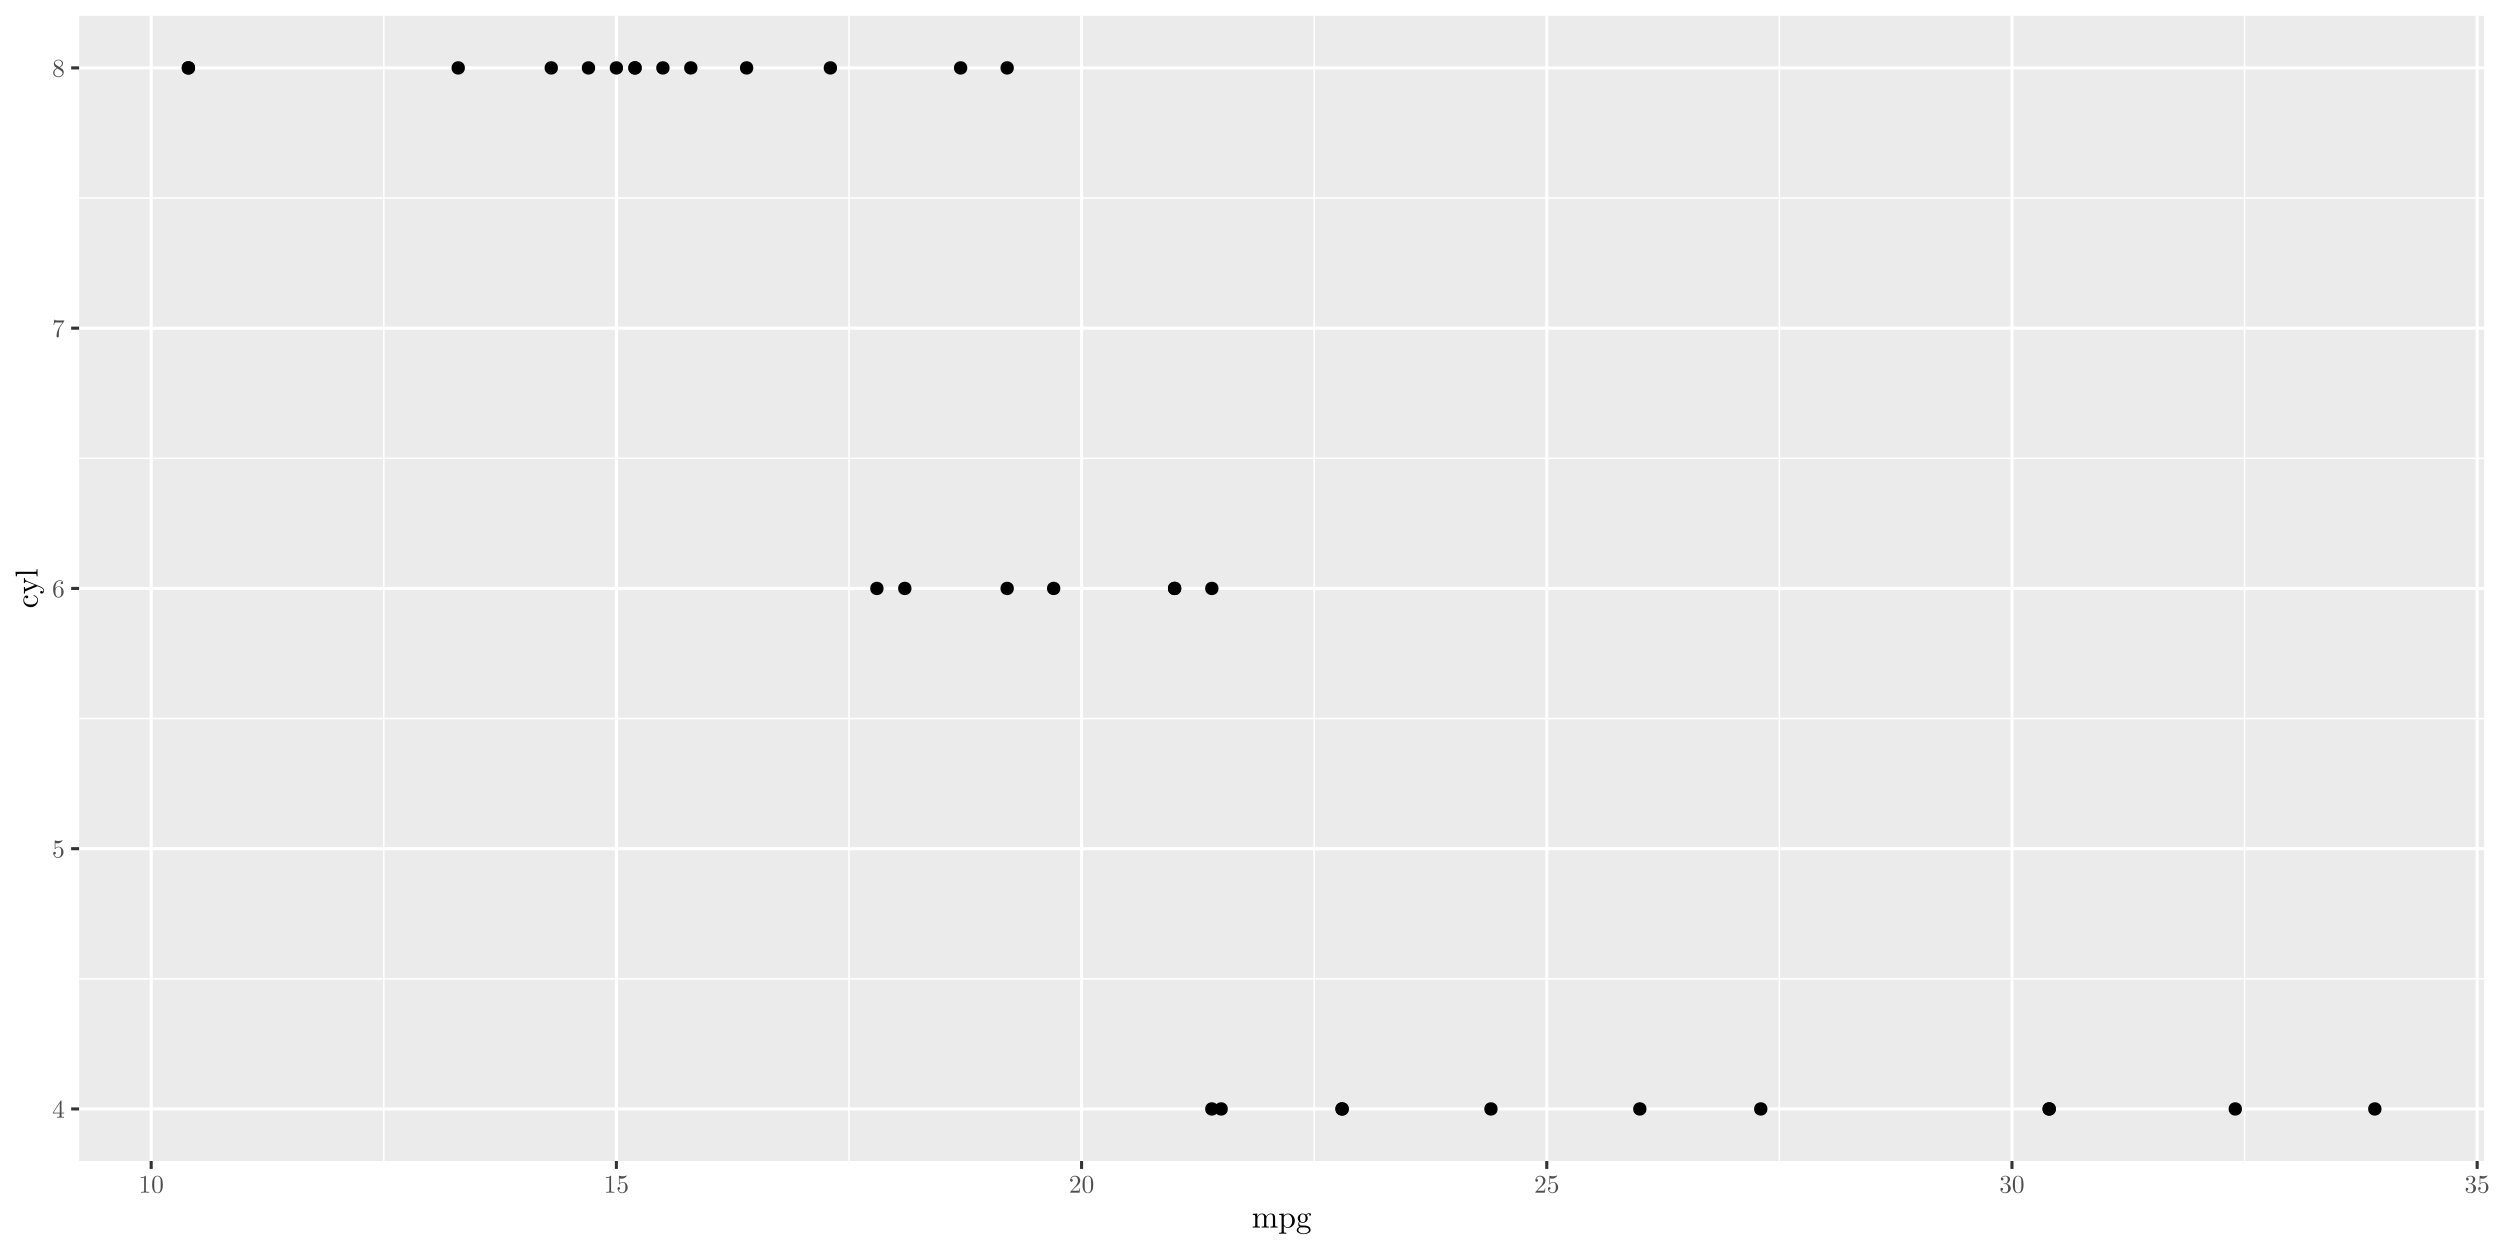 <?xml version="1.0" encoding="UTF-8"?>
<svg xmlns="http://www.w3.org/2000/svg" xmlns:xlink="http://www.w3.org/1999/xlink" width="864pt" height="432pt" viewBox="0 0 864 432" version="1.1">
<defs>
<g>
<symbol overflow="visible" id="glyph0-0">
<path style="stroke:none;" d="M 0.086 -0.086 L 0.086 -6.734 L 6.602 -6.734 L 6.602 -0.086 Z M 0.613 -0.984 L 3.008 -3.41 L 0.613 -5.836 Z M 1.312 -0.613 L 5.762 -0.613 L 3.539 -2.871 Z M 1.312 -6.203 L 3.539 -3.949 L 5.762 -6.203 Z M 4.066 -3.41 L 6.07 -1.379 L 6.07 -5.441 Z M 4.066 -3.41 "/>
</symbol>
<symbol overflow="visible" id="glyph0-1">
<path style="stroke:none;" d="M 0.223 -1.453 L 0.223 -1.727 L 2.926 -5.855 C 2.969 -5.926 3.027 -5.961 3.102 -5.961 C 3.164 -5.957 3.207 -5.945 3.223 -5.922 C 3.238 -5.895 3.246 -5.832 3.246 -5.73 L 3.246 -1.727 L 4.148 -1.727 L 4.148 -1.453 L 3.246 -1.453 L 3.246 -0.691 C 3.246 -0.52 3.277 -0.406 3.348 -0.355 C 3.414 -0.297 3.602 -0.27 3.91 -0.273 L 4.094 -0.273 L 4.094 0 C 3.852 -0.016 3.457 -0.023 2.914 -0.027 C 2.352 -0.023 1.953 -0.016 1.711 0 L 1.711 -0.273 L 1.898 -0.273 C 2.211 -0.27 2.402 -0.297 2.477 -0.352 C 2.547 -0.406 2.582 -0.52 2.586 -0.691 L 2.586 -1.453 Z M 0.496 -1.727 L 2.637 -1.727 L 2.637 -5.012 Z M 0.496 -1.727 "/>
</symbol>
<symbol overflow="visible" id="glyph0-2">
<path style="stroke:none;" d="M 0.402 -1.441 C 0.398 -1.621 0.449 -1.746 0.555 -1.82 C 0.656 -1.891 0.762 -1.926 0.871 -1.93 C 0.996 -1.926 1.098 -1.883 1.172 -1.793 C 1.246 -1.703 1.281 -1.594 1.285 -1.473 C 1.281 -1.348 1.246 -1.242 1.172 -1.156 C 1.098 -1.062 0.996 -1.02 0.871 -1.023 C 0.797 -1.02 0.742 -1.023 0.711 -1.039 C 0.781 -0.766 0.938 -0.535 1.176 -0.344 C 1.406 -0.148 1.68 -0.051 1.992 -0.055 C 2.383 -0.051 2.695 -0.246 2.934 -0.641 C 3.07 -0.891 3.141 -1.305 3.145 -1.875 C 3.141 -2.352 3.086 -2.711 2.984 -2.953 C 2.82 -3.32 2.574 -3.504 2.238 -3.504 C 1.762 -3.504 1.383 -3.305 1.102 -2.906 C 1.07 -2.855 1.035 -2.828 1.004 -2.828 C 0.949 -2.824 0.918 -2.84 0.906 -2.875 C 0.895 -2.906 0.891 -2.969 0.891 -3.059 L 0.891 -5.645 C 0.891 -5.777 0.918 -5.848 0.977 -5.852 C 0.996 -5.848 1.031 -5.84 1.082 -5.832 C 1.449 -5.711 1.84 -5.652 2.25 -5.656 C 2.672 -5.652 3.07 -5.738 3.449 -5.914 C 3.477 -5.926 3.5 -5.934 3.52 -5.938 C 3.574 -5.934 3.605 -5.902 3.609 -5.84 C 3.609 -5.812 3.582 -5.766 3.535 -5.699 C 3.484 -5.629 3.41 -5.547 3.312 -5.453 C 3.211 -5.355 3.098 -5.262 2.965 -5.168 C 2.832 -5.074 2.672 -4.996 2.484 -4.938 C 2.297 -4.875 2.098 -4.844 1.891 -4.848 C 1.637 -4.844 1.383 -4.883 1.133 -4.961 L 1.133 -3.254 C 1.434 -3.543 1.809 -3.691 2.254 -3.695 C 2.719 -3.691 3.113 -3.508 3.441 -3.141 C 3.762 -2.77 3.926 -2.324 3.926 -1.812 C 3.926 -1.242 3.734 -0.766 3.352 -0.383 C 2.969 0.004 2.52 0.191 2.008 0.195 C 1.535 0.191 1.148 0.027 0.852 -0.312 C 0.547 -0.648 0.398 -1.027 0.402 -1.441 Z M 0.402 -1.441 "/>
</symbol>
<symbol overflow="visible" id="glyph0-3">
<path style="stroke:none;" d="M 0.371 -2.781 C 0.367 -3.699 0.602 -4.441 1.074 -5.012 C 1.539 -5.574 2.074 -5.859 2.68 -5.859 C 3.023 -5.859 3.293 -5.77 3.484 -5.59 C 3.676 -5.41 3.773 -5.184 3.773 -4.914 C 3.773 -4.758 3.727 -4.648 3.641 -4.582 C 3.551 -4.516 3.465 -4.48 3.375 -4.484 C 3.273 -4.48 3.184 -4.52 3.109 -4.594 C 3.027 -4.664 2.988 -4.762 2.992 -4.895 C 2.988 -5.156 3.141 -5.289 3.449 -5.293 C 3.301 -5.52 3.051 -5.637 2.699 -5.641 C 2.582 -5.637 2.465 -5.621 2.352 -5.59 C 2.234 -5.559 2.102 -5.488 1.953 -5.379 C 1.797 -5.27 1.664 -5.129 1.551 -4.957 C 1.434 -4.785 1.336 -4.535 1.254 -4.215 C 1.172 -3.887 1.129 -3.516 1.133 -3.098 L 1.133 -2.887 C 1.371 -3.461 1.738 -3.746 2.23 -3.746 C 2.719 -3.742 3.137 -3.559 3.48 -3.188 C 3.82 -2.812 3.988 -2.348 3.992 -1.797 C 3.988 -1.223 3.812 -0.746 3.465 -0.371 C 3.109 0.008 2.688 0.191 2.199 0.195 C 1.973 0.191 1.762 0.145 1.562 0.055 C 1.359 -0.039 1.164 -0.188 0.98 -0.402 C 0.793 -0.613 0.645 -0.922 0.535 -1.332 C 0.422 -1.734 0.367 -2.219 0.371 -2.781 Z M 1.152 -1.992 C 1.148 -1.414 1.203 -0.988 1.312 -0.715 C 1.328 -0.668 1.355 -0.613 1.398 -0.555 C 1.434 -0.488 1.488 -0.414 1.559 -0.336 C 1.625 -0.25 1.715 -0.184 1.828 -0.133 C 1.941 -0.078 2.062 -0.051 2.199 -0.055 C 2.582 -0.051 2.871 -0.242 3.062 -0.625 C 3.16 -0.836 3.211 -1.23 3.211 -1.809 C 3.211 -2.391 3.156 -2.789 3.051 -3.008 C 2.871 -3.367 2.602 -3.551 2.242 -3.555 C 1.988 -3.551 1.777 -3.465 1.605 -3.301 C 1.434 -3.129 1.312 -2.934 1.25 -2.707 C 1.18 -2.48 1.148 -2.242 1.152 -1.992 Z M 1.152 -1.992 "/>
</symbol>
<symbol overflow="visible" id="glyph0-4">
<path style="stroke:none;" d="M 0.496 -4.137 L 0.781 -5.945 L 1 -5.945 C 1.016 -5.871 1.039 -5.82 1.07 -5.793 C 1.098 -5.758 1.195 -5.73 1.359 -5.707 C 1.523 -5.68 1.77 -5.664 2.105 -5.668 L 4.238 -5.668 C 4.234 -5.527 4.211 -5.426 4.16 -5.359 L 2.969 -3.688 C 2.715 -3.332 2.531 -2.832 2.422 -2.184 C 2.352 -1.746 2.32 -1.266 2.328 -0.738 L 2.328 -0.293 C 2.324 0.031 2.195 0.191 1.938 0.195 C 1.676 0.191 1.547 0.031 1.547 -0.293 C 1.547 -1.41 1.906 -2.512 2.629 -3.602 C 2.703 -3.711 2.883 -3.965 3.172 -4.363 C 3.453 -4.758 3.602 -4.965 3.617 -4.988 L 1.797 -4.988 C 1.262 -4.984 0.973 -4.969 0.934 -4.938 C 0.871 -4.883 0.801 -4.617 0.715 -4.137 Z M 0.496 -4.137 "/>
</symbol>
<symbol overflow="visible" id="glyph0-5">
<path style="stroke:none;" d="M 0.371 -1.332 C 0.367 -1.98 0.789 -2.52 1.637 -2.949 C 1.27 -3.191 1.055 -3.352 0.992 -3.426 C 0.73 -3.711 0.602 -4.031 0.605 -4.391 C 0.602 -4.797 0.758 -5.145 1.07 -5.434 C 1.379 -5.715 1.754 -5.859 2.199 -5.859 C 2.617 -5.859 2.988 -5.738 3.309 -5.496 C 3.625 -5.254 3.785 -4.938 3.785 -4.551 C 3.785 -4.004 3.43 -3.551 2.719 -3.188 C 3.188 -2.891 3.477 -2.68 3.594 -2.562 C 3.875 -2.242 4.02 -1.883 4.023 -1.48 C 4.02 -1.008 3.84 -0.609 3.48 -0.289 C 3.117 0.035 2.688 0.191 2.191 0.195 C 1.703 0.191 1.277 0.055 0.914 -0.23 C 0.551 -0.512 0.367 -0.879 0.371 -1.332 Z M 0.809 -1.332 C 0.809 -0.965 0.945 -0.66 1.219 -0.418 C 1.492 -0.172 1.816 -0.051 2.199 -0.055 C 2.566 -0.051 2.891 -0.156 3.168 -0.371 C 3.441 -0.582 3.578 -0.848 3.582 -1.164 C 3.578 -1.285 3.559 -1.398 3.52 -1.504 C 3.477 -1.609 3.414 -1.703 3.336 -1.789 C 3.25 -1.871 3.184 -1.934 3.137 -1.977 C 3.082 -2.012 3.012 -2.066 2.922 -2.133 L 1.84 -2.816 C 1.152 -2.434 0.809 -1.938 0.809 -1.332 Z M 0.992 -4.734 C 0.988 -4.453 1.137 -4.215 1.434 -4.023 L 2.527 -3.32 C 3.105 -3.656 3.398 -4.066 3.398 -4.551 C 3.398 -4.859 3.277 -5.117 3.043 -5.328 C 2.801 -5.531 2.52 -5.637 2.191 -5.641 C 1.867 -5.637 1.586 -5.551 1.348 -5.387 C 1.109 -5.215 0.988 -5 0.992 -4.734 Z M 0.992 -4.734 "/>
</symbol>
<symbol overflow="visible" id="glyph0-6">
<path style="stroke:none;" d="M 0.738 -5.023 L 0.738 -5.297 C 1.449 -5.297 1.988 -5.484 2.355 -5.859 C 2.449 -5.859 2.504 -5.848 2.52 -5.824 C 2.535 -5.801 2.543 -5.734 2.543 -5.633 L 2.543 -0.699 C 2.543 -0.52 2.586 -0.406 2.676 -0.355 C 2.766 -0.297 3.008 -0.27 3.398 -0.273 L 3.688 -0.273 L 3.688 0 C 3.477 -0.016 3.004 -0.023 2.262 -0.027 C 1.516 -0.023 1.039 -0.016 0.84 0 L 0.84 -0.273 L 1.117 -0.273 C 1.484 -0.27 1.715 -0.297 1.805 -0.352 C 1.891 -0.406 1.934 -0.52 1.938 -0.699 L 1.938 -5.254 C 1.617 -5.098 1.219 -5.02 0.738 -5.023 Z M 0.738 -5.023 "/>
</symbol>
<symbol overflow="visible" id="glyph0-7">
<path style="stroke:none;" d="M 0.344 -2.816 C 0.34 -3.676 0.449 -4.34 0.672 -4.812 C 0.973 -5.508 1.48 -5.859 2.199 -5.859 C 2.348 -5.859 2.504 -5.836 2.668 -5.797 C 2.824 -5.754 3.004 -5.656 3.207 -5.5 C 3.406 -5.34 3.57 -5.133 3.695 -4.875 C 3.926 -4.375 4.043 -3.688 4.047 -2.816 C 4.043 -1.957 3.934 -1.293 3.723 -0.828 C 3.402 -0.145 2.895 0.191 2.191 0.195 C 1.926 0.191 1.66 0.129 1.395 -0.008 C 1.125 -0.141 0.906 -0.371 0.738 -0.695 C 0.473 -1.176 0.34 -1.883 0.344 -2.816 Z M 1.074 -2.922 C 1.07 -2.035 1.102 -1.418 1.168 -1.066 C 1.238 -0.684 1.375 -0.41 1.57 -0.246 C 1.766 -0.082 1.973 0 2.191 0 C 2.426 0 2.641 -0.086 2.836 -0.262 C 3.031 -0.438 3.16 -0.719 3.223 -1.102 C 3.285 -1.477 3.316 -2.082 3.316 -2.922 C 3.316 -3.738 3.285 -4.309 3.23 -4.637 C 3.152 -5.012 3.012 -5.281 2.809 -5.438 C 2.598 -5.59 2.395 -5.664 2.191 -5.668 C 2.113 -5.664 2.031 -5.652 1.953 -5.633 C 1.867 -5.605 1.77 -5.562 1.652 -5.5 C 1.535 -5.434 1.43 -5.32 1.34 -5.156 C 1.25 -4.992 1.184 -4.785 1.145 -4.543 C 1.094 -4.223 1.07 -3.684 1.074 -2.922 Z M 1.074 -2.922 "/>
</symbol>
<symbol overflow="visible" id="glyph0-8">
<path style="stroke:none;" d="M 0.438 0 C 0.434 -0.105 0.438 -0.172 0.453 -0.207 C 0.461 -0.234 0.488 -0.277 0.535 -0.328 L 2.211 -2.207 C 2.824 -2.898 3.133 -3.551 3.137 -4.16 C 3.133 -4.551 3.031 -4.883 2.828 -5.164 C 2.621 -5.441 2.332 -5.582 1.957 -5.586 C 1.699 -5.582 1.461 -5.504 1.25 -5.352 C 1.031 -5.191 0.875 -4.977 0.777 -4.699 C 0.789 -4.707 0.828 -4.711 0.891 -4.711 C 1.031 -4.711 1.141 -4.664 1.223 -4.57 C 1.301 -4.477 1.34 -4.367 1.344 -4.246 C 1.34 -4.086 1.293 -3.969 1.195 -3.891 C 1.094 -3.812 0.992 -3.773 0.898 -3.777 C 0.855 -3.773 0.812 -3.777 0.762 -3.789 C 0.707 -3.797 0.637 -3.844 0.559 -3.926 C 0.473 -4.008 0.434 -4.121 0.438 -4.27 C 0.434 -4.676 0.586 -5.043 0.898 -5.371 C 1.203 -5.695 1.594 -5.859 2.07 -5.859 C 2.598 -5.859 3.039 -5.699 3.391 -5.383 C 3.738 -5.062 3.914 -4.656 3.918 -4.16 C 3.914 -3.98 3.887 -3.812 3.84 -3.656 C 3.785 -3.496 3.727 -3.355 3.656 -3.234 C 3.586 -3.109 3.457 -2.949 3.27 -2.754 C 3.082 -2.555 2.91 -2.383 2.762 -2.246 C 2.609 -2.102 2.367 -1.883 2.031 -1.586 L 1.105 -0.68 L 2.68 -0.68 C 3.188 -0.68 3.465 -0.699 3.508 -0.746 C 3.562 -0.824 3.625 -1.086 3.699 -1.531 L 3.918 -1.531 L 3.676 0 Z M 0.438 0 "/>
</symbol>
<symbol overflow="visible" id="glyph0-9">
<path style="stroke:none;" d="M 0.371 -1.191 C 0.367 -1.363 0.41 -1.492 0.496 -1.578 C 0.578 -1.66 0.672 -1.703 0.781 -1.707 C 0.914 -1.703 1.031 -1.66 1.129 -1.574 C 1.227 -1.484 1.277 -1.363 1.277 -1.211 C 1.277 -1.043 1.219 -0.914 1.105 -0.824 C 0.988 -0.73 0.848 -0.695 0.688 -0.723 C 0.828 -0.484 1.031 -0.316 1.293 -0.211 C 1.551 -0.105 1.801 -0.051 2.047 -0.055 C 2.297 -0.051 2.527 -0.16 2.734 -0.383 C 2.938 -0.598 3.039 -0.977 3.043 -1.512 C 3.039 -1.961 2.953 -2.312 2.777 -2.574 C 2.598 -2.832 2.336 -2.965 1.992 -2.965 L 1.602 -2.965 C 1.5 -2.965 1.438 -2.969 1.41 -2.977 C 1.379 -2.984 1.363 -3.012 1.367 -3.059 C 1.363 -3.113 1.418 -3.145 1.527 -3.16 C 1.613 -3.156 1.727 -3.164 1.871 -3.184 C 2.207 -3.191 2.469 -3.348 2.656 -3.648 C 2.816 -3.926 2.898 -4.266 2.902 -4.664 C 2.898 -5.016 2.812 -5.266 2.645 -5.418 C 2.469 -5.562 2.273 -5.637 2.055 -5.641 C 1.848 -5.637 1.629 -5.594 1.402 -5.516 C 1.172 -5.43 0.996 -5.297 0.875 -5.113 C 1.238 -5.109 1.422 -4.961 1.426 -4.664 C 1.422 -4.531 1.383 -4.422 1.301 -4.336 C 1.219 -4.25 1.109 -4.207 0.977 -4.207 C 0.844 -4.207 0.734 -4.246 0.648 -4.332 C 0.559 -4.41 0.516 -4.523 0.52 -4.672 C 0.516 -5 0.668 -5.281 0.973 -5.516 C 1.273 -5.742 1.645 -5.859 2.09 -5.859 C 2.516 -5.859 2.887 -5.746 3.207 -5.52 C 3.52 -5.293 3.68 -5.004 3.684 -4.652 C 3.68 -4.301 3.566 -3.98 3.348 -3.699 C 3.121 -3.41 2.832 -3.211 2.477 -3.094 C 2.922 -3.004 3.277 -2.809 3.547 -2.512 C 3.812 -2.211 3.949 -1.879 3.949 -1.512 C 3.949 -1.051 3.766 -0.648 3.406 -0.312 C 3.039 0.027 2.598 0.191 2.074 0.195 C 1.605 0.191 1.203 0.062 0.871 -0.203 C 0.535 -0.465 0.367 -0.793 0.371 -1.191 Z M 0.371 -1.191 "/>
</symbol>
<symbol overflow="visible" id="glyph1-0">
<path style="stroke:none;" d="M 0.109 -0.109 L 0.109 -8.418 L 8.25 -8.418 L 8.25 -0.109 Z M 0.77 -1.23 L 3.758 -4.262 L 0.77 -7.293 Z M 1.641 -0.77 L 7.203 -0.77 L 4.422 -3.59 Z M 1.641 -7.758 L 4.422 -4.934 L 7.203 -7.758 Z M 5.086 -4.262 L 7.59 -1.723 L 7.59 -6.801 Z M 5.086 -4.262 "/>
</symbol>
<symbol overflow="visible" id="glyph1-1">
<path style="stroke:none;" d="M 0.348 0 L 0.348 -0.344 C 0.738 -0.34 0.98 -0.363 1.07 -0.414 C 1.16 -0.461 1.207 -0.605 1.207 -0.844 L 1.207 -3.789 C 1.207 -4.059 1.156 -4.227 1.062 -4.297 C 0.965 -4.359 0.727 -4.395 0.348 -4.398 L 0.348 -4.742 L 1.898 -4.859 L 1.895 -3.707 C 2.238 -4.473 2.785 -4.855 3.527 -4.859 C 4.387 -4.855 4.875 -4.5 4.996 -3.789 C 5.117 -4.066 5.312 -4.312 5.578 -4.531 C 5.84 -4.746 6.176 -4.855 6.59 -4.859 C 7.141 -4.855 7.527 -4.723 7.746 -4.453 C 7.906 -4.27 8 -4.074 8.035 -3.871 C 8.062 -3.664 8.078 -3.297 8.082 -2.773 L 8.082 -0.676 C 8.086 -0.52 8.148 -0.426 8.27 -0.395 C 8.387 -0.355 8.613 -0.34 8.941 -0.344 L 8.941 0 C 8.191 -0.02 7.781 -0.027 7.711 -0.031 C 7.652 -0.027 7.238 -0.02 6.469 0 L 6.469 -0.344 C 6.855 -0.34 7.094 -0.363 7.188 -0.414 C 7.277 -0.461 7.324 -0.605 7.328 -0.844 L 7.328 -3.402 C 7.324 -3.773 7.266 -4.07 7.156 -4.289 C 7.039 -4.508 6.824 -4.617 6.508 -4.617 C 6.129 -4.617 5.789 -4.457 5.484 -4.141 C 5.18 -3.82 5.027 -3.395 5.027 -2.859 L 5.027 -0.844 C 5.027 -0.605 5.07 -0.461 5.164 -0.414 C 5.25 -0.363 5.492 -0.34 5.887 -0.344 L 5.887 0 C 5.137 -0.02 4.727 -0.027 4.652 -0.031 C 4.594 -0.027 4.18 -0.02 3.41 0 L 3.41 -0.344 C 3.801 -0.34 4.039 -0.363 4.133 -0.414 C 4.219 -0.461 4.266 -0.605 4.27 -0.844 L 4.27 -3.402 C 4.266 -3.773 4.207 -4.07 4.098 -4.289 C 3.98 -4.508 3.766 -4.617 3.453 -4.617 C 3.07 -4.617 2.727 -4.457 2.422 -4.141 C 2.113 -3.82 1.961 -3.395 1.965 -2.859 L 1.965 -0.844 C 1.961 -0.605 2.008 -0.461 2.102 -0.414 C 2.191 -0.363 2.434 -0.34 2.824 -0.344 L 2.824 0 C 2.074 -0.02 1.664 -0.027 1.594 -0.031 C 1.535 -0.027 1.117 -0.02 0.348 0 Z M 0.348 0 "/>
</symbol>
<symbol overflow="visible" id="glyph1-2">
<path style="stroke:none;" d="M 0.305 1.789 C 0.695 1.785 0.934 1.762 1.027 1.715 C 1.113 1.664 1.16 1.523 1.164 1.293 L 1.164 -3.852 C 1.16 -4.09 1.113 -4.242 1.027 -4.305 C 0.934 -4.363 0.695 -4.395 0.305 -4.398 L 0.305 -4.742 L 1.891 -4.859 L 1.891 -4.137 C 2.328 -4.617 2.844 -4.855 3.434 -4.859 C 4.055 -4.855 4.59 -4.613 5.047 -4.133 C 5.5 -3.648 5.73 -3.062 5.73 -2.371 C 5.73 -1.672 5.488 -1.082 5.004 -0.598 C 4.52 -0.117 3.941 0.121 3.277 0.125 C 2.906 0.121 2.602 0.031 2.359 -0.156 C 2.113 -0.34 1.969 -0.504 1.922 -0.645 L 1.922 1.297 C 1.922 1.527 1.969 1.668 2.062 1.719 C 2.156 1.762 2.395 1.785 2.781 1.789 L 2.781 2.133 C 2.012 2.109 1.598 2.098 1.543 2.098 C 1.465 2.098 1.055 2.109 0.305 2.133 Z M 1.922 -1.246 C 1.922 -1.133 1.93 -1.059 1.945 -1.02 C 1.961 -0.98 2.004 -0.902 2.078 -0.785 C 2.367 -0.34 2.75 -0.117 3.223 -0.117 C 3.223 -0.117 3.227 -0.117 3.234 -0.117 C 3.652 -0.117 4.02 -0.328 4.34 -0.758 C 4.656 -1.184 4.816 -1.723 4.816 -2.371 C 4.816 -2.984 4.672 -3.508 4.383 -3.941 C 4.094 -4.367 3.746 -4.582 3.348 -4.586 C 3.059 -4.582 2.789 -4.504 2.539 -4.355 C 2.285 -4.199 2.082 -3.984 1.922 -3.707 Z M 1.922 -1.246 "/>
</symbol>
<symbol overflow="visible" id="glyph1-3">
<path style="stroke:none;" d="M 0.289 0.875 C 0.285 0.633 0.375 0.414 0.551 0.211 C 0.723 0.008 0.961 -0.137 1.27 -0.23 C 0.969 -0.434 0.82 -0.762 0.82 -1.207 C 0.82 -1.547 0.926 -1.848 1.137 -2.113 C 0.816 -2.398 0.656 -2.777 0.66 -3.254 C 0.656 -3.684 0.824 -4.062 1.16 -4.383 C 1.496 -4.699 1.906 -4.855 2.395 -4.859 C 2.82 -4.855 3.199 -4.727 3.535 -4.473 C 3.871 -4.809 4.25 -4.98 4.672 -4.984 C 4.852 -4.98 4.988 -4.922 5.082 -4.805 C 5.168 -4.688 5.215 -4.566 5.215 -4.441 C 5.215 -4.328 5.18 -4.242 5.109 -4.191 C 5.039 -4.137 4.969 -4.113 4.898 -4.113 C 4.809 -4.113 4.73 -4.141 4.672 -4.203 C 4.605 -4.258 4.574 -4.336 4.578 -4.43 C 4.574 -4.586 4.633 -4.684 4.754 -4.73 C 4.73 -4.734 4.695 -4.738 4.645 -4.742 C 4.297 -4.738 3.977 -4.598 3.684 -4.32 C 3.957 -4.035 4.094 -3.676 4.098 -3.242 C 4.094 -2.805 3.93 -2.43 3.602 -2.113 C 3.27 -1.793 2.867 -1.633 2.395 -1.637 C 1.977 -1.633 1.613 -1.746 1.301 -1.973 C 1.184 -1.828 1.125 -1.656 1.129 -1.461 C 1.125 -1.273 1.18 -1.113 1.293 -0.973 C 1.398 -0.828 1.535 -0.746 1.707 -0.727 C 1.754 -0.719 2.027 -0.715 2.523 -0.715 C 2.805 -0.715 3.023 -0.711 3.184 -0.703 C 3.34 -0.695 3.531 -0.664 3.758 -0.617 C 3.98 -0.566 4.184 -0.496 4.363 -0.406 C 4.824 -0.141 5.059 0.273 5.066 0.848 C 5.062 1.266 4.828 1.605 4.363 1.871 C 3.891 2.129 3.332 2.262 2.688 2.266 C 2.02 2.262 1.453 2.129 0.988 1.867 C 0.52 1.598 0.285 1.266 0.289 0.875 Z M 0.863 0.875 C 0.859 1.172 1.035 1.441 1.383 1.676 C 1.73 1.906 2.168 2.02 2.695 2.023 C 3.203 2.02 3.629 1.906 3.973 1.68 C 4.316 1.449 4.488 1.18 4.492 0.875 C 4.488 0.652 4.426 0.473 4.309 0.336 C 4.184 0.191 4 0.094 3.75 0.039 C 3.5 -0.016 3.285 -0.047 3.113 -0.059 C 2.934 -0.066 2.688 -0.07 2.371 -0.074 L 1.738 -0.074 C 1.492 -0.059 1.285 0.035 1.117 0.219 C 0.945 0.398 0.859 0.617 0.863 0.875 Z M 1.418 -3.242 C 1.418 -2.328 1.738 -1.875 2.383 -1.879 C 2.703 -1.875 2.965 -2.023 3.164 -2.324 C 3.281 -2.52 3.34 -2.828 3.34 -3.254 C 3.34 -4.16 3.02 -4.617 2.383 -4.617 C 2.059 -4.617 1.797 -4.469 1.598 -4.176 C 1.477 -3.977 1.418 -3.664 1.418 -3.242 Z M 1.418 -3.242 "/>
</symbol>
<symbol overflow="visible" id="glyph2-0">
<path style="stroke:none;" d="M -0.109 -0.109 L -8.418 -0.109 L -8.418 -8.25 L -0.105 -8.25 Z M -1.23 -0.77 L -4.262 -3.758 L -7.293 -0.77 Z M -0.77 -1.641 L -0.77 -7.203 L -3.59 -4.422 Z M -7.758 -1.641 L -4.934 -4.422 L -7.758 -7.203 Z M -4.262 -5.086 L -1.723 -7.59 L -6.801 -7.59 Z M -4.262 -5.086 "/>
</symbol>
<symbol overflow="visible" id="glyph2-1">
<path style="stroke:none;" d="M -0.602 -1.074 C -1.082 -0.605 -1.672 -0.375 -2.375 -0.375 C -3.07 -0.375 -3.672 -0.602 -4.176 -1.062 C -4.676 -1.516 -4.926 -2.082 -4.93 -2.762 C -4.926 -3.195 -4.82 -3.582 -4.609 -3.914 C -4.395 -4.242 -4.109 -4.406 -3.75 -4.41 C -3.586 -4.406 -3.457 -4.359 -3.371 -4.273 C -3.277 -4.18 -3.234 -4.066 -3.234 -3.926 C -3.234 -3.773 -3.281 -3.652 -3.375 -3.566 C -3.469 -3.477 -3.59 -3.434 -3.738 -3.434 C -3.801 -3.434 -3.863 -3.441 -3.934 -3.465 C -3.996 -3.48 -4.062 -3.531 -4.133 -3.613 C -4.195 -3.688 -4.238 -3.793 -4.254 -3.934 C -4.52 -3.672 -4.652 -3.293 -4.656 -2.793 C -4.652 -2.781 -4.652 -2.773 -4.656 -2.773 C -4.652 -2.398 -4.477 -2.059 -4.129 -1.75 C -3.773 -1.441 -3.195 -1.289 -2.395 -1.289 C -1.973 -1.289 -1.609 -1.34 -1.305 -1.441 C -0.996 -1.543 -0.762 -1.676 -0.605 -1.848 C -0.445 -2.012 -0.332 -2.18 -0.258 -2.348 C -0.184 -2.508 -0.145 -2.672 -0.148 -2.836 C -0.145 -3.543 -0.531 -4.016 -1.309 -4.258 C -1.379 -4.277 -1.418 -4.32 -1.418 -4.391 C -1.418 -4.48 -1.379 -4.527 -1.309 -4.531 C -1.27 -4.527 -1.207 -4.516 -1.117 -4.488 C -1.02 -4.461 -0.898 -4.402 -0.754 -4.316 C -0.605 -4.227 -0.469 -4.121 -0.344 -3.996 C -0.215 -3.871 -0.105 -3.699 -0.016 -3.48 C 0.078 -3.262 0.121 -3.012 0.125 -2.738 C 0.121 -2.09 -0.117 -1.535 -0.602 -1.074 Z M -0.602 -1.074 "/>
</symbol>
<symbol overflow="visible" id="glyph2-2">
<path style="stroke:none;" d="M 1.363 -0.211 C 1.207 -0.211 1.09 -0.254 1.012 -0.344 C 0.93 -0.434 0.891 -0.539 0.891 -0.664 C 0.891 -0.793 0.93 -0.902 1.016 -0.992 C 1.098 -1.074 1.211 -1.117 1.352 -1.121 C 1.621 -1.117 1.777 -0.977 1.816 -0.699 C 1.949 -0.832 2.016 -1.004 2.016 -1.215 C 2.016 -1.43 1.934 -1.629 1.773 -1.809 C 1.609 -1.984 1.453 -2.109 1.301 -2.188 C 1.145 -2.262 0.926 -2.355 0.648 -2.469 C 0.43 -2.57 0.215 -2.664 0 -2.746 L -4.016 -1.094 C -4.188 -1.02 -4.297 -0.93 -4.34 -0.82 C -4.375 -0.711 -4.395 -0.508 -4.398 -0.211 L -4.742 -0.211 C -4.719 -0.539 -4.711 -0.895 -4.711 -1.277 C -4.711 -1.504 -4.719 -1.902 -4.742 -2.477 L -4.398 -2.477 C -4.395 -2.062 -4.301 -1.855 -4.113 -1.859 C -4.09 -1.855 -4.023 -1.879 -3.914 -1.922 L -0.957 -3.148 L -3.664 -4.258 C -3.766 -4.301 -3.855 -4.324 -3.926 -4.324 C -4.227 -4.324 -4.383 -4.152 -4.398 -3.809 L -4.742 -3.809 C -4.719 -4.289 -4.711 -4.605 -4.711 -4.766 C -4.711 -5.062 -4.719 -5.336 -4.742 -5.586 L -4.398 -5.586 C -4.395 -5.094 -4.16 -4.754 -3.695 -4.566 L 1 -2.625 C 1.832 -2.273 2.25 -1.805 2.258 -1.219 C 2.254 -0.938 2.168 -0.699 2 -0.504 C 1.824 -0.309 1.613 -0.211 1.363 -0.211 Z M 1.363 -0.211 "/>
</symbol>
<symbol overflow="visible" id="glyph2-3">
<path style="stroke:none;" d="M 0 -0.367 L -0.344 -0.367 C -0.34 -0.754 -0.363 -0.992 -0.414 -1.082 C -0.461 -1.172 -0.605 -1.219 -0.844 -1.219 L -6.559 -1.219 C -6.824 -1.219 -6.996 -1.168 -7.066 -1.074 C -7.137 -0.977 -7.172 -0.742 -7.172 -0.367 L -7.516 -0.367 L -7.633 -1.945 L -0.844 -1.945 C -0.605 -1.945 -0.461 -1.988 -0.414 -2.082 C -0.363 -2.172 -0.34 -2.414 -0.344 -2.805 L 0 -2.805 C 0 -2.711 -0.004 -2.57 -0.012 -2.387 C -0.02 -2.199 -0.023 -2.039 -0.027 -1.906 C -0.027 -1.766 -0.027 -1.66 -0.031 -1.586 C -0.027 -1.496 -0.02 -1.09 0 -0.367 Z M 0 -0.367 "/>
</symbol>
</g>
<clipPath id="clip1">
  <path d="M 27.332 5.48 L 858.52 5.48 L 858.52 401.246 L 27.332 401.246 Z M 27.332 5.48 "/>
</clipPath>
<clipPath id="clip2">
  <path d="M 27.332 338 L 858.52 338 L 858.52 339 L 27.332 339 Z M 27.332 338 "/>
</clipPath>
<clipPath id="clip3">
  <path d="M 27.332 248 L 858.52 248 L 858.52 249 L 27.332 249 Z M 27.332 248 "/>
</clipPath>
<clipPath id="clip4">
  <path d="M 27.332 158 L 858.52 158 L 858.52 159 L 27.332 159 Z M 27.332 158 "/>
</clipPath>
<clipPath id="clip5">
  <path d="M 27.332 68 L 858.52 68 L 858.52 69 L 27.332 69 Z M 27.332 68 "/>
</clipPath>
<clipPath id="clip6">
  <path d="M 132 5.48 L 133 5.48 L 133 401.246 L 132 401.246 Z M 132 5.48 "/>
</clipPath>
<clipPath id="clip7">
  <path d="M 293 5.48 L 294 5.48 L 294 401.246 L 293 401.246 Z M 293 5.48 "/>
</clipPath>
<clipPath id="clip8">
  <path d="M 453 5.48 L 455 5.48 L 455 401.246 L 453 401.246 Z M 453 5.48 "/>
</clipPath>
<clipPath id="clip9">
  <path d="M 614 5.48 L 616 5.48 L 616 401.246 L 614 401.246 Z M 614 5.48 "/>
</clipPath>
<clipPath id="clip10">
  <path d="M 775 5.48 L 776 5.48 L 776 401.246 L 775 401.246 Z M 775 5.48 "/>
</clipPath>
<clipPath id="clip11">
  <path d="M 27.332 382 L 858.52 382 L 858.52 384 L 27.332 384 Z M 27.332 382 "/>
</clipPath>
<clipPath id="clip12">
  <path d="M 27.332 292 L 858.52 292 L 858.52 294 L 27.332 294 Z M 27.332 292 "/>
</clipPath>
<clipPath id="clip13">
  <path d="M 27.332 202 L 858.52 202 L 858.52 204 L 27.332 204 Z M 27.332 202 "/>
</clipPath>
<clipPath id="clip14">
  <path d="M 27.332 112 L 858.52 112 L 858.52 114 L 27.332 114 Z M 27.332 112 "/>
</clipPath>
<clipPath id="clip15">
  <path d="M 27.332 22 L 858.52 22 L 858.52 25 L 27.332 25 Z M 27.332 22 "/>
</clipPath>
<clipPath id="clip16">
  <path d="M 51 5.48 L 53 5.48 L 53 401.246 L 51 401.246 Z M 51 5.48 "/>
</clipPath>
<clipPath id="clip17">
  <path d="M 212 5.48 L 214 5.48 L 214 401.246 L 212 401.246 Z M 212 5.48 "/>
</clipPath>
<clipPath id="clip18">
  <path d="M 373 5.48 L 375 5.48 L 375 401.246 L 373 401.246 Z M 373 5.48 "/>
</clipPath>
<clipPath id="clip19">
  <path d="M 534 5.48 L 536 5.48 L 536 401.246 L 534 401.246 Z M 534 5.48 "/>
</clipPath>
<clipPath id="clip20">
  <path d="M 694 5.48 L 696 5.48 L 696 401.246 L 694 401.246 Z M 694 5.48 "/>
</clipPath>
<clipPath id="clip21">
  <path d="M 855 5.48 L 857 5.48 L 857 401.246 L 855 401.246 Z M 855 5.48 "/>
</clipPath>
</defs>
<g id="surface1">
<rect x="0" y="0" width="864" height="432" style="fill:rgb(100%,100%,100%);fill-opacity:1;stroke:none;"/>
<rect x="0" y="0" width="864" height="432" style="fill:rgb(100%,100%,100%);fill-opacity:1;stroke:none;"/>
<path style="fill:none;stroke-width:1.067;stroke-linecap:round;stroke-linejoin:round;stroke:rgb(100%,100%,100%);stroke-opacity:1;stroke-miterlimit:10;" d="M 0 432 L 864 432 L 864 0 L 0 0 Z M 0 432 "/>
<g clip-path="url(#clip1)" clip-rule="nonzero">
<path style=" stroke:none;fill-rule:nonzero;fill:rgb(92.157%,92.157%,92.157%);fill-opacity:1;" d="M 27.332 401.242 L 858.52 401.242 L 858.52 5.477 L 27.332 5.477 Z M 27.332 401.242 "/>
</g>
<g clip-path="url(#clip2)" clip-rule="nonzero">
<path style="fill:none;stroke-width:0.533;stroke-linecap:butt;stroke-linejoin:round;stroke:rgb(100%,100%,100%);stroke-opacity:1;stroke-miterlimit:10;" d="M 27.332 338.281 L 858.52 338.281 "/>
</g>
<g clip-path="url(#clip3)" clip-rule="nonzero">
<path style="fill:none;stroke-width:0.533;stroke-linecap:butt;stroke-linejoin:round;stroke:rgb(100%,100%,100%);stroke-opacity:1;stroke-miterlimit:10;" d="M 27.332 248.336 L 858.52 248.336 "/>
</g>
<g clip-path="url(#clip4)" clip-rule="nonzero">
<path style="fill:none;stroke-width:0.533;stroke-linecap:butt;stroke-linejoin:round;stroke:rgb(100%,100%,100%);stroke-opacity:1;stroke-miterlimit:10;" d="M 27.332 158.387 L 858.52 158.387 "/>
</g>
<g clip-path="url(#clip5)" clip-rule="nonzero">
<path style="fill:none;stroke-width:0.533;stroke-linecap:butt;stroke-linejoin:round;stroke:rgb(100%,100%,100%);stroke-opacity:1;stroke-miterlimit:10;" d="M 27.332 68.441 L 858.52 68.441 "/>
</g>
<g clip-path="url(#clip6)" clip-rule="nonzero">
<path style="fill:none;stroke-width:0.533;stroke-linecap:butt;stroke-linejoin:round;stroke:rgb(100%,100%,100%);stroke-opacity:1;stroke-miterlimit:10;" d="M 132.637 401.242 L 132.637 5.48 "/>
</g>
<g clip-path="url(#clip7)" clip-rule="nonzero">
<path style="fill:none;stroke-width:0.533;stroke-linecap:butt;stroke-linejoin:round;stroke:rgb(100%,100%,100%);stroke-opacity:1;stroke-miterlimit:10;" d="M 293.41 401.242 L 293.41 5.48 "/>
</g>
<g clip-path="url(#clip8)" clip-rule="nonzero">
<path style="fill:none;stroke-width:0.533;stroke-linecap:butt;stroke-linejoin:round;stroke:rgb(100%,100%,100%);stroke-opacity:1;stroke-miterlimit:10;" d="M 454.18 401.242 L 454.18 5.48 "/>
</g>
<g clip-path="url(#clip9)" clip-rule="nonzero">
<path style="fill:none;stroke-width:0.533;stroke-linecap:butt;stroke-linejoin:round;stroke:rgb(100%,100%,100%);stroke-opacity:1;stroke-miterlimit:10;" d="M 614.953 401.242 L 614.953 5.48 "/>
</g>
<g clip-path="url(#clip10)" clip-rule="nonzero">
<path style="fill:none;stroke-width:0.533;stroke-linecap:butt;stroke-linejoin:round;stroke:rgb(100%,100%,100%);stroke-opacity:1;stroke-miterlimit:10;" d="M 775.723 401.242 L 775.723 5.48 "/>
</g>
<g clip-path="url(#clip11)" clip-rule="nonzero">
<path style="fill:none;stroke-width:1.067;stroke-linecap:butt;stroke-linejoin:round;stroke:rgb(100%,100%,100%);stroke-opacity:1;stroke-miterlimit:10;" d="M 27.332 383.254 L 858.52 383.254 "/>
</g>
<g clip-path="url(#clip12)" clip-rule="nonzero">
<path style="fill:none;stroke-width:1.067;stroke-linecap:butt;stroke-linejoin:round;stroke:rgb(100%,100%,100%);stroke-opacity:1;stroke-miterlimit:10;" d="M 27.332 293.309 L 858.52 293.309 "/>
</g>
<g clip-path="url(#clip13)" clip-rule="nonzero">
<path style="fill:none;stroke-width:1.067;stroke-linecap:butt;stroke-linejoin:round;stroke:rgb(100%,100%,100%);stroke-opacity:1;stroke-miterlimit:10;" d="M 27.332 203.363 L 858.52 203.363 "/>
</g>
<g clip-path="url(#clip14)" clip-rule="nonzero">
<path style="fill:none;stroke-width:1.067;stroke-linecap:butt;stroke-linejoin:round;stroke:rgb(100%,100%,100%);stroke-opacity:1;stroke-miterlimit:10;" d="M 27.332 113.414 L 858.52 113.414 "/>
</g>
<g clip-path="url(#clip15)" clip-rule="nonzero">
<path style="fill:none;stroke-width:1.067;stroke-linecap:butt;stroke-linejoin:round;stroke:rgb(100%,100%,100%);stroke-opacity:1;stroke-miterlimit:10;" d="M 27.332 23.469 L 858.52 23.469 "/>
</g>
<g clip-path="url(#clip16)" clip-rule="nonzero">
<path style="fill:none;stroke-width:1.067;stroke-linecap:butt;stroke-linejoin:round;stroke:rgb(100%,100%,100%);stroke-opacity:1;stroke-miterlimit:10;" d="M 52.25 401.242 L 52.25 5.48 "/>
</g>
<g clip-path="url(#clip17)" clip-rule="nonzero">
<path style="fill:none;stroke-width:1.067;stroke-linecap:butt;stroke-linejoin:round;stroke:rgb(100%,100%,100%);stroke-opacity:1;stroke-miterlimit:10;" d="M 213.023 401.242 L 213.023 5.48 "/>
</g>
<g clip-path="url(#clip18)" clip-rule="nonzero">
<path style="fill:none;stroke-width:1.067;stroke-linecap:butt;stroke-linejoin:round;stroke:rgb(100%,100%,100%);stroke-opacity:1;stroke-miterlimit:10;" d="M 373.793 401.242 L 373.793 5.48 "/>
</g>
<g clip-path="url(#clip19)" clip-rule="nonzero">
<path style="fill:none;stroke-width:1.067;stroke-linecap:butt;stroke-linejoin:round;stroke:rgb(100%,100%,100%);stroke-opacity:1;stroke-miterlimit:10;" d="M 534.566 401.242 L 534.566 5.48 "/>
</g>
<g clip-path="url(#clip20)" clip-rule="nonzero">
<path style="fill:none;stroke-width:1.067;stroke-linecap:butt;stroke-linejoin:round;stroke:rgb(100%,100%,100%);stroke-opacity:1;stroke-miterlimit:10;" d="M 695.336 401.242 L 695.336 5.48 "/>
</g>
<g clip-path="url(#clip21)" clip-rule="nonzero">
<path style="fill:none;stroke-width:1.067;stroke-linecap:butt;stroke-linejoin:round;stroke:rgb(100%,100%,100%);stroke-opacity:1;stroke-miterlimit:10;" d="M 856.109 401.242 L 856.109 5.48 "/>
</g>
<path style="fill-rule:nonzero;fill:rgb(0%,0%,0%);fill-opacity:1;stroke-width:0.709;stroke-linecap:round;stroke-linejoin:round;stroke:rgb(0%,0%,0%);stroke-opacity:1;stroke-miterlimit:10;" d="M 407.902 203.363 C 407.902 205.969 403.992 205.969 403.992 203.363 C 403.992 200.754 407.902 200.754 407.902 203.363 "/>
<path style="fill-rule:nonzero;fill:rgb(0%,0%,0%);fill-opacity:1;stroke-width:0.709;stroke-linecap:round;stroke-linejoin:round;stroke:rgb(0%,0%,0%);stroke-opacity:1;stroke-miterlimit:10;" d="M 407.902 203.363 C 407.902 205.969 403.992 205.969 403.992 203.363 C 403.992 200.754 407.902 200.754 407.902 203.363 "/>
<path style="fill-rule:nonzero;fill:rgb(0%,0%,0%);fill-opacity:1;stroke-width:0.709;stroke-linecap:round;stroke-linejoin:round;stroke:rgb(0%,0%,0%);stroke-opacity:1;stroke-miterlimit:10;" d="M 465.781 383.254 C 465.781 385.859 461.871 385.859 461.871 383.254 C 461.871 380.648 465.781 380.648 465.781 383.254 "/>
<path style="fill-rule:nonzero;fill:rgb(0%,0%,0%);fill-opacity:1;stroke-width:0.709;stroke-linecap:round;stroke-linejoin:round;stroke:rgb(0%,0%,0%);stroke-opacity:1;stroke-miterlimit:10;" d="M 420.766 203.363 C 420.766 205.969 416.855 205.969 416.855 203.363 C 416.855 200.754 420.766 200.754 420.766 203.363 "/>
<path style="fill-rule:nonzero;fill:rgb(0%,0%,0%);fill-opacity:1;stroke-width:0.709;stroke-linecap:round;stroke-linejoin:round;stroke:rgb(0%,0%,0%);stroke-opacity:1;stroke-miterlimit:10;" d="M 333.949 23.469 C 333.949 26.074 330.039 26.074 330.039 23.469 C 330.039 20.863 333.949 20.863 333.949 23.469 "/>
<path style="fill-rule:nonzero;fill:rgb(0%,0%,0%);fill-opacity:1;stroke-width:0.709;stroke-linecap:round;stroke-linejoin:round;stroke:rgb(0%,0%,0%);stroke-opacity:1;stroke-miterlimit:10;" d="M 314.656 203.363 C 314.656 205.969 310.746 205.969 310.746 203.363 C 310.746 200.754 314.656 200.754 314.656 203.363 "/>
<path style="fill-rule:nonzero;fill:rgb(0%,0%,0%);fill-opacity:1;stroke-width:0.709;stroke-linecap:round;stroke-linejoin:round;stroke:rgb(0%,0%,0%);stroke-opacity:1;stroke-miterlimit:10;" d="M 192.469 23.469 C 192.469 26.074 188.559 26.074 188.559 23.469 C 188.559 20.863 192.469 20.863 192.469 23.469 "/>
<path style="fill-rule:nonzero;fill:rgb(0%,0%,0%);fill-opacity:1;stroke-width:0.709;stroke-linecap:round;stroke-linejoin:round;stroke:rgb(0%,0%,0%);stroke-opacity:1;stroke-miterlimit:10;" d="M 517.227 383.254 C 517.227 385.859 513.32 385.859 513.32 383.254 C 513.32 380.648 517.227 380.648 517.227 383.254 "/>
<path style="fill-rule:nonzero;fill:rgb(0%,0%,0%);fill-opacity:1;stroke-width:0.709;stroke-linecap:round;stroke-linejoin:round;stroke:rgb(0%,0%,0%);stroke-opacity:1;stroke-miterlimit:10;" d="M 465.781 383.254 C 465.781 385.859 461.871 385.859 461.871 383.254 C 461.871 380.648 465.781 380.648 465.781 383.254 "/>
<path style="fill-rule:nonzero;fill:rgb(0%,0%,0%);fill-opacity:1;stroke-width:0.709;stroke-linecap:round;stroke-linejoin:round;stroke:rgb(0%,0%,0%);stroke-opacity:1;stroke-miterlimit:10;" d="M 350.027 203.363 C 350.027 205.969 346.117 205.969 346.117 203.363 C 346.117 200.754 350.027 200.754 350.027 203.363 "/>
<path style="fill-rule:nonzero;fill:rgb(0%,0%,0%);fill-opacity:1;stroke-width:0.709;stroke-linecap:round;stroke-linejoin:round;stroke:rgb(0%,0%,0%);stroke-opacity:1;stroke-miterlimit:10;" d="M 305.008 203.363 C 305.008 205.969 301.102 205.969 301.102 203.363 C 301.102 200.754 305.008 200.754 305.008 203.363 "/>
<path style="fill-rule:nonzero;fill:rgb(0%,0%,0%);fill-opacity:1;stroke-width:0.709;stroke-linecap:round;stroke-linejoin:round;stroke:rgb(0%,0%,0%);stroke-opacity:1;stroke-miterlimit:10;" d="M 259.992 23.469 C 259.992 26.074 256.082 26.074 256.082 23.469 C 256.082 20.863 259.992 20.863 259.992 23.469 "/>
<path style="fill-rule:nonzero;fill:rgb(0%,0%,0%);fill-opacity:1;stroke-width:0.709;stroke-linecap:round;stroke-linejoin:round;stroke:rgb(0%,0%,0%);stroke-opacity:1;stroke-miterlimit:10;" d="M 288.934 23.469 C 288.934 26.074 285.023 26.074 285.023 23.469 C 285.023 20.863 288.934 20.863 288.934 23.469 "/>
<path style="fill-rule:nonzero;fill:rgb(0%,0%,0%);fill-opacity:1;stroke-width:0.709;stroke-linecap:round;stroke-linejoin:round;stroke:rgb(0%,0%,0%);stroke-opacity:1;stroke-miterlimit:10;" d="M 221.41 23.469 C 221.41 26.074 217.5 26.074 217.5 23.469 C 217.5 20.863 221.41 20.863 221.41 23.469 "/>
<path style="fill-rule:nonzero;fill:rgb(0%,0%,0%);fill-opacity:1;stroke-width:0.709;stroke-linecap:round;stroke-linejoin:round;stroke:rgb(0%,0%,0%);stroke-opacity:1;stroke-miterlimit:10;" d="M 67.066 23.469 C 67.066 26.074 63.156 26.074 63.156 23.469 C 63.156 20.863 67.066 20.863 67.066 23.469 "/>
<path style="fill-rule:nonzero;fill:rgb(0%,0%,0%);fill-opacity:1;stroke-width:0.709;stroke-linecap:round;stroke-linejoin:round;stroke:rgb(0%,0%,0%);stroke-opacity:1;stroke-miterlimit:10;" d="M 67.066 23.469 C 67.066 26.074 63.156 26.074 63.156 23.469 C 63.156 20.863 67.066 20.863 67.066 23.469 "/>
<path style="fill-rule:nonzero;fill:rgb(0%,0%,0%);fill-opacity:1;stroke-width:0.709;stroke-linecap:round;stroke-linejoin:round;stroke:rgb(0%,0%,0%);stroke-opacity:1;stroke-miterlimit:10;" d="M 205.332 23.469 C 205.332 26.074 201.422 26.074 201.422 23.469 C 201.422 20.863 205.332 20.863 205.332 23.469 "/>
<path style="fill-rule:nonzero;fill:rgb(0%,0%,0%);fill-opacity:1;stroke-width:0.709;stroke-linecap:round;stroke-linejoin:round;stroke:rgb(0%,0%,0%);stroke-opacity:1;stroke-miterlimit:10;" d="M 774.461 383.254 C 774.461 385.859 770.555 385.859 770.555 383.254 C 770.555 380.648 774.461 380.648 774.461 383.254 "/>
<path style="fill-rule:nonzero;fill:rgb(0%,0%,0%);fill-opacity:1;stroke-width:0.709;stroke-linecap:round;stroke-linejoin:round;stroke:rgb(0%,0%,0%);stroke-opacity:1;stroke-miterlimit:10;" d="M 710.152 383.254 C 710.152 385.859 706.246 385.859 706.246 383.254 C 706.246 380.648 710.152 380.648 710.152 383.254 "/>
<path style="fill-rule:nonzero;fill:rgb(0%,0%,0%);fill-opacity:1;stroke-width:0.709;stroke-linecap:round;stroke-linejoin:round;stroke:rgb(0%,0%,0%);stroke-opacity:1;stroke-miterlimit:10;" d="M 822.695 383.254 C 822.695 385.859 818.785 385.859 818.785 383.254 C 818.785 380.648 822.695 380.648 822.695 383.254 "/>
<path style="fill-rule:nonzero;fill:rgb(0%,0%,0%);fill-opacity:1;stroke-width:0.709;stroke-linecap:round;stroke-linejoin:round;stroke:rgb(0%,0%,0%);stroke-opacity:1;stroke-miterlimit:10;" d="M 423.98 383.254 C 423.98 385.859 420.07 385.859 420.07 383.254 C 420.07 380.648 423.98 380.648 423.98 383.254 "/>
<path style="fill-rule:nonzero;fill:rgb(0%,0%,0%);fill-opacity:1;stroke-width:0.709;stroke-linecap:round;stroke-linejoin:round;stroke:rgb(0%,0%,0%);stroke-opacity:1;stroke-miterlimit:10;" d="M 231.055 23.469 C 231.055 26.074 227.145 26.074 227.145 23.469 C 227.145 20.863 231.055 20.863 231.055 23.469 "/>
<path style="fill-rule:nonzero;fill:rgb(0%,0%,0%);fill-opacity:1;stroke-width:0.709;stroke-linecap:round;stroke-linejoin:round;stroke:rgb(0%,0%,0%);stroke-opacity:1;stroke-miterlimit:10;" d="M 221.41 23.469 C 221.41 26.074 217.5 26.074 217.5 23.469 C 217.5 20.863 221.41 20.863 221.41 23.469 "/>
<path style="fill-rule:nonzero;fill:rgb(0%,0%,0%);fill-opacity:1;stroke-width:0.709;stroke-linecap:round;stroke-linejoin:round;stroke:rgb(0%,0%,0%);stroke-opacity:1;stroke-miterlimit:10;" d="M 160.316 23.469 C 160.316 26.074 156.406 26.074 156.406 23.469 C 156.406 20.863 160.316 20.863 160.316 23.469 "/>
<path style="fill-rule:nonzero;fill:rgb(0%,0%,0%);fill-opacity:1;stroke-width:0.709;stroke-linecap:round;stroke-linejoin:round;stroke:rgb(0%,0%,0%);stroke-opacity:1;stroke-miterlimit:10;" d="M 350.027 23.469 C 350.027 26.074 346.117 26.074 346.117 23.469 C 346.117 20.863 350.027 20.863 350.027 23.469 "/>
<path style="fill-rule:nonzero;fill:rgb(0%,0%,0%);fill-opacity:1;stroke-width:0.709;stroke-linecap:round;stroke-linejoin:round;stroke:rgb(0%,0%,0%);stroke-opacity:1;stroke-miterlimit:10;" d="M 610.477 383.254 C 610.477 385.859 606.566 385.859 606.566 383.254 C 606.566 380.648 610.477 380.648 610.477 383.254 "/>
<path style="fill-rule:nonzero;fill:rgb(0%,0%,0%);fill-opacity:1;stroke-width:0.709;stroke-linecap:round;stroke-linejoin:round;stroke:rgb(0%,0%,0%);stroke-opacity:1;stroke-miterlimit:10;" d="M 568.676 383.254 C 568.676 385.859 564.766 385.859 564.766 383.254 C 564.766 380.648 568.676 380.648 568.676 383.254 "/>
<path style="fill-rule:nonzero;fill:rgb(0%,0%,0%);fill-opacity:1;stroke-width:0.709;stroke-linecap:round;stroke-linejoin:round;stroke:rgb(0%,0%,0%);stroke-opacity:1;stroke-miterlimit:10;" d="M 710.152 383.254 C 710.152 385.859 706.246 385.859 706.246 383.254 C 706.246 380.648 710.152 380.648 710.152 383.254 "/>
<path style="fill-rule:nonzero;fill:rgb(0%,0%,0%);fill-opacity:1;stroke-width:0.709;stroke-linecap:round;stroke-linejoin:round;stroke:rgb(0%,0%,0%);stroke-opacity:1;stroke-miterlimit:10;" d="M 240.699 23.469 C 240.699 26.074 236.793 26.074 236.793 23.469 C 236.793 20.863 240.699 20.863 240.699 23.469 "/>
<path style="fill-rule:nonzero;fill:rgb(0%,0%,0%);fill-opacity:1;stroke-width:0.709;stroke-linecap:round;stroke-linejoin:round;stroke:rgb(0%,0%,0%);stroke-opacity:1;stroke-miterlimit:10;" d="M 366.102 203.363 C 366.102 205.969 362.191 205.969 362.191 203.363 C 362.191 200.754 366.102 200.754 366.102 203.363 "/>
<path style="fill-rule:nonzero;fill:rgb(0%,0%,0%);fill-opacity:1;stroke-width:0.709;stroke-linecap:round;stroke-linejoin:round;stroke:rgb(0%,0%,0%);stroke-opacity:1;stroke-miterlimit:10;" d="M 214.977 23.469 C 214.977 26.074 211.066 26.074 211.066 23.469 C 211.066 20.863 214.977 20.863 214.977 23.469 "/>
<path style="fill-rule:nonzero;fill:rgb(0%,0%,0%);fill-opacity:1;stroke-width:0.709;stroke-linecap:round;stroke-linejoin:round;stroke:rgb(0%,0%,0%);stroke-opacity:1;stroke-miterlimit:10;" d="M 420.766 383.254 C 420.766 385.859 416.855 385.859 416.855 383.254 C 416.855 380.648 420.766 380.648 420.766 383.254 "/>
<g style="fill:rgb(30.196%,30.196%,30.196%);fill-opacity:1;">
  <use xlink:href="#glyph0-1" x="18.016" y="386.262"/>
</g>
<g style="fill:rgb(30.196%,30.196%,30.196%);fill-opacity:1;">
  <use xlink:href="#glyph0-2" x="18.016" y="296.312"/>
</g>
<g style="fill:rgb(30.196%,30.196%,30.196%);fill-opacity:1;">
  <use xlink:href="#glyph0-3" x="18" y="206.367"/>
</g>
<g style="fill:rgb(30.196%,30.196%,30.196%);fill-opacity:1;">
  <use xlink:href="#glyph0-4" x="18" y="116.422"/>
</g>
<g style="fill:rgb(30.196%,30.196%,30.196%);fill-opacity:1;">
  <use xlink:href="#glyph0-5" x="18" y="26.473"/>
</g>
<path style="fill:none;stroke-width:1.067;stroke-linecap:butt;stroke-linejoin:round;stroke:rgb(20%,20%,20%);stroke-opacity:1;stroke-miterlimit:10;" d="M 24.59 383.254 L 27.332 383.254 "/>
<path style="fill:none;stroke-width:1.067;stroke-linecap:butt;stroke-linejoin:round;stroke:rgb(20%,20%,20%);stroke-opacity:1;stroke-miterlimit:10;" d="M 24.59 293.309 L 27.332 293.309 "/>
<path style="fill:none;stroke-width:1.067;stroke-linecap:butt;stroke-linejoin:round;stroke:rgb(20%,20%,20%);stroke-opacity:1;stroke-miterlimit:10;" d="M 24.59 203.363 L 27.332 203.363 "/>
<path style="fill:none;stroke-width:1.067;stroke-linecap:butt;stroke-linejoin:round;stroke:rgb(20%,20%,20%);stroke-opacity:1;stroke-miterlimit:10;" d="M 24.59 113.414 L 27.332 113.414 "/>
<path style="fill:none;stroke-width:1.067;stroke-linecap:butt;stroke-linejoin:round;stroke:rgb(20%,20%,20%);stroke-opacity:1;stroke-miterlimit:10;" d="M 24.59 23.469 L 27.332 23.469 "/>
<path style="fill:none;stroke-width:1.067;stroke-linecap:butt;stroke-linejoin:round;stroke:rgb(20%,20%,20%);stroke-opacity:1;stroke-miterlimit:10;" d="M 52.25 403.984 L 52.25 401.242 "/>
<path style="fill:none;stroke-width:1.067;stroke-linecap:butt;stroke-linejoin:round;stroke:rgb(20%,20%,20%);stroke-opacity:1;stroke-miterlimit:10;" d="M 213.023 403.984 L 213.023 401.242 "/>
<path style="fill:none;stroke-width:1.067;stroke-linecap:butt;stroke-linejoin:round;stroke:rgb(20%,20%,20%);stroke-opacity:1;stroke-miterlimit:10;" d="M 373.793 403.984 L 373.793 401.242 "/>
<path style="fill:none;stroke-width:1.067;stroke-linecap:butt;stroke-linejoin:round;stroke:rgb(20%,20%,20%);stroke-opacity:1;stroke-miterlimit:10;" d="M 534.566 403.984 L 534.566 401.242 "/>
<path style="fill:none;stroke-width:1.067;stroke-linecap:butt;stroke-linejoin:round;stroke:rgb(20%,20%,20%);stroke-opacity:1;stroke-miterlimit:10;" d="M 695.336 403.984 L 695.336 401.242 "/>
<path style="fill:none;stroke-width:1.067;stroke-linecap:butt;stroke-linejoin:round;stroke:rgb(20%,20%,20%);stroke-opacity:1;stroke-miterlimit:10;" d="M 856.109 403.984 L 856.109 401.242 "/>
<g style="fill:rgb(30.196%,30.196%,30.196%);fill-opacity:1;">
  <use xlink:href="#glyph0-6" x="47.871" y="412.188"/>
  <use xlink:href="#glyph0-7" x="52.232" y="412.188"/>
</g>
<g style="fill:rgb(30.196%,30.196%,30.196%);fill-opacity:1;">
  <use xlink:href="#glyph0-6" x="208.652" y="412.188"/>
  <use xlink:href="#glyph0-2" x="213.014" y="412.188"/>
</g>
<g style="fill:rgb(30.196%,30.196%,30.196%);fill-opacity:1;">
  <use xlink:href="#glyph0-8" x="369.406" y="412.188"/>
  <use xlink:href="#glyph0-7" x="373.78" y="412.188"/>
</g>
<g style="fill:rgb(30.196%,30.196%,30.196%);fill-opacity:1;">
  <use xlink:href="#glyph0-8" x="530.188" y="412.188"/>
  <use xlink:href="#glyph0-2" x="534.562" y="412.188"/>
</g>
<g style="fill:rgb(30.196%,30.196%,30.196%);fill-opacity:1;">
  <use xlink:href="#glyph0-9" x="690.984" y="412.188"/>
  <use xlink:href="#glyph0-7" x="695.286" y="412.188"/>
</g>
<g style="fill:rgb(30.196%,30.196%,30.196%);fill-opacity:1;">
  <use xlink:href="#glyph0-9" x="851.766" y="412.188"/>
  <use xlink:href="#glyph0-2" x="856.067" y="412.188"/>
</g>
<g style="fill:rgb(0%,0%,0%);fill-opacity:1;">
  <use xlink:href="#glyph1-1" x="432.602" y="424.254"/>
  <use xlink:href="#glyph1-2" x="441.759" y="424.254"/>
  <use xlink:href="#glyph1-3" x="447.861" y="424.254"/>
</g>
<g style="fill:rgb(0%,0%,0%);fill-opacity:1;">
  <use xlink:href="#glyph2-1" x="12.992" y="210.215"/>
  <use xlink:href="#glyph2-2" x="12.992" y="205.349"/>
  <use xlink:href="#glyph2-3" x="12.992" y="199.553"/>
</g>
</g>
</svg>

